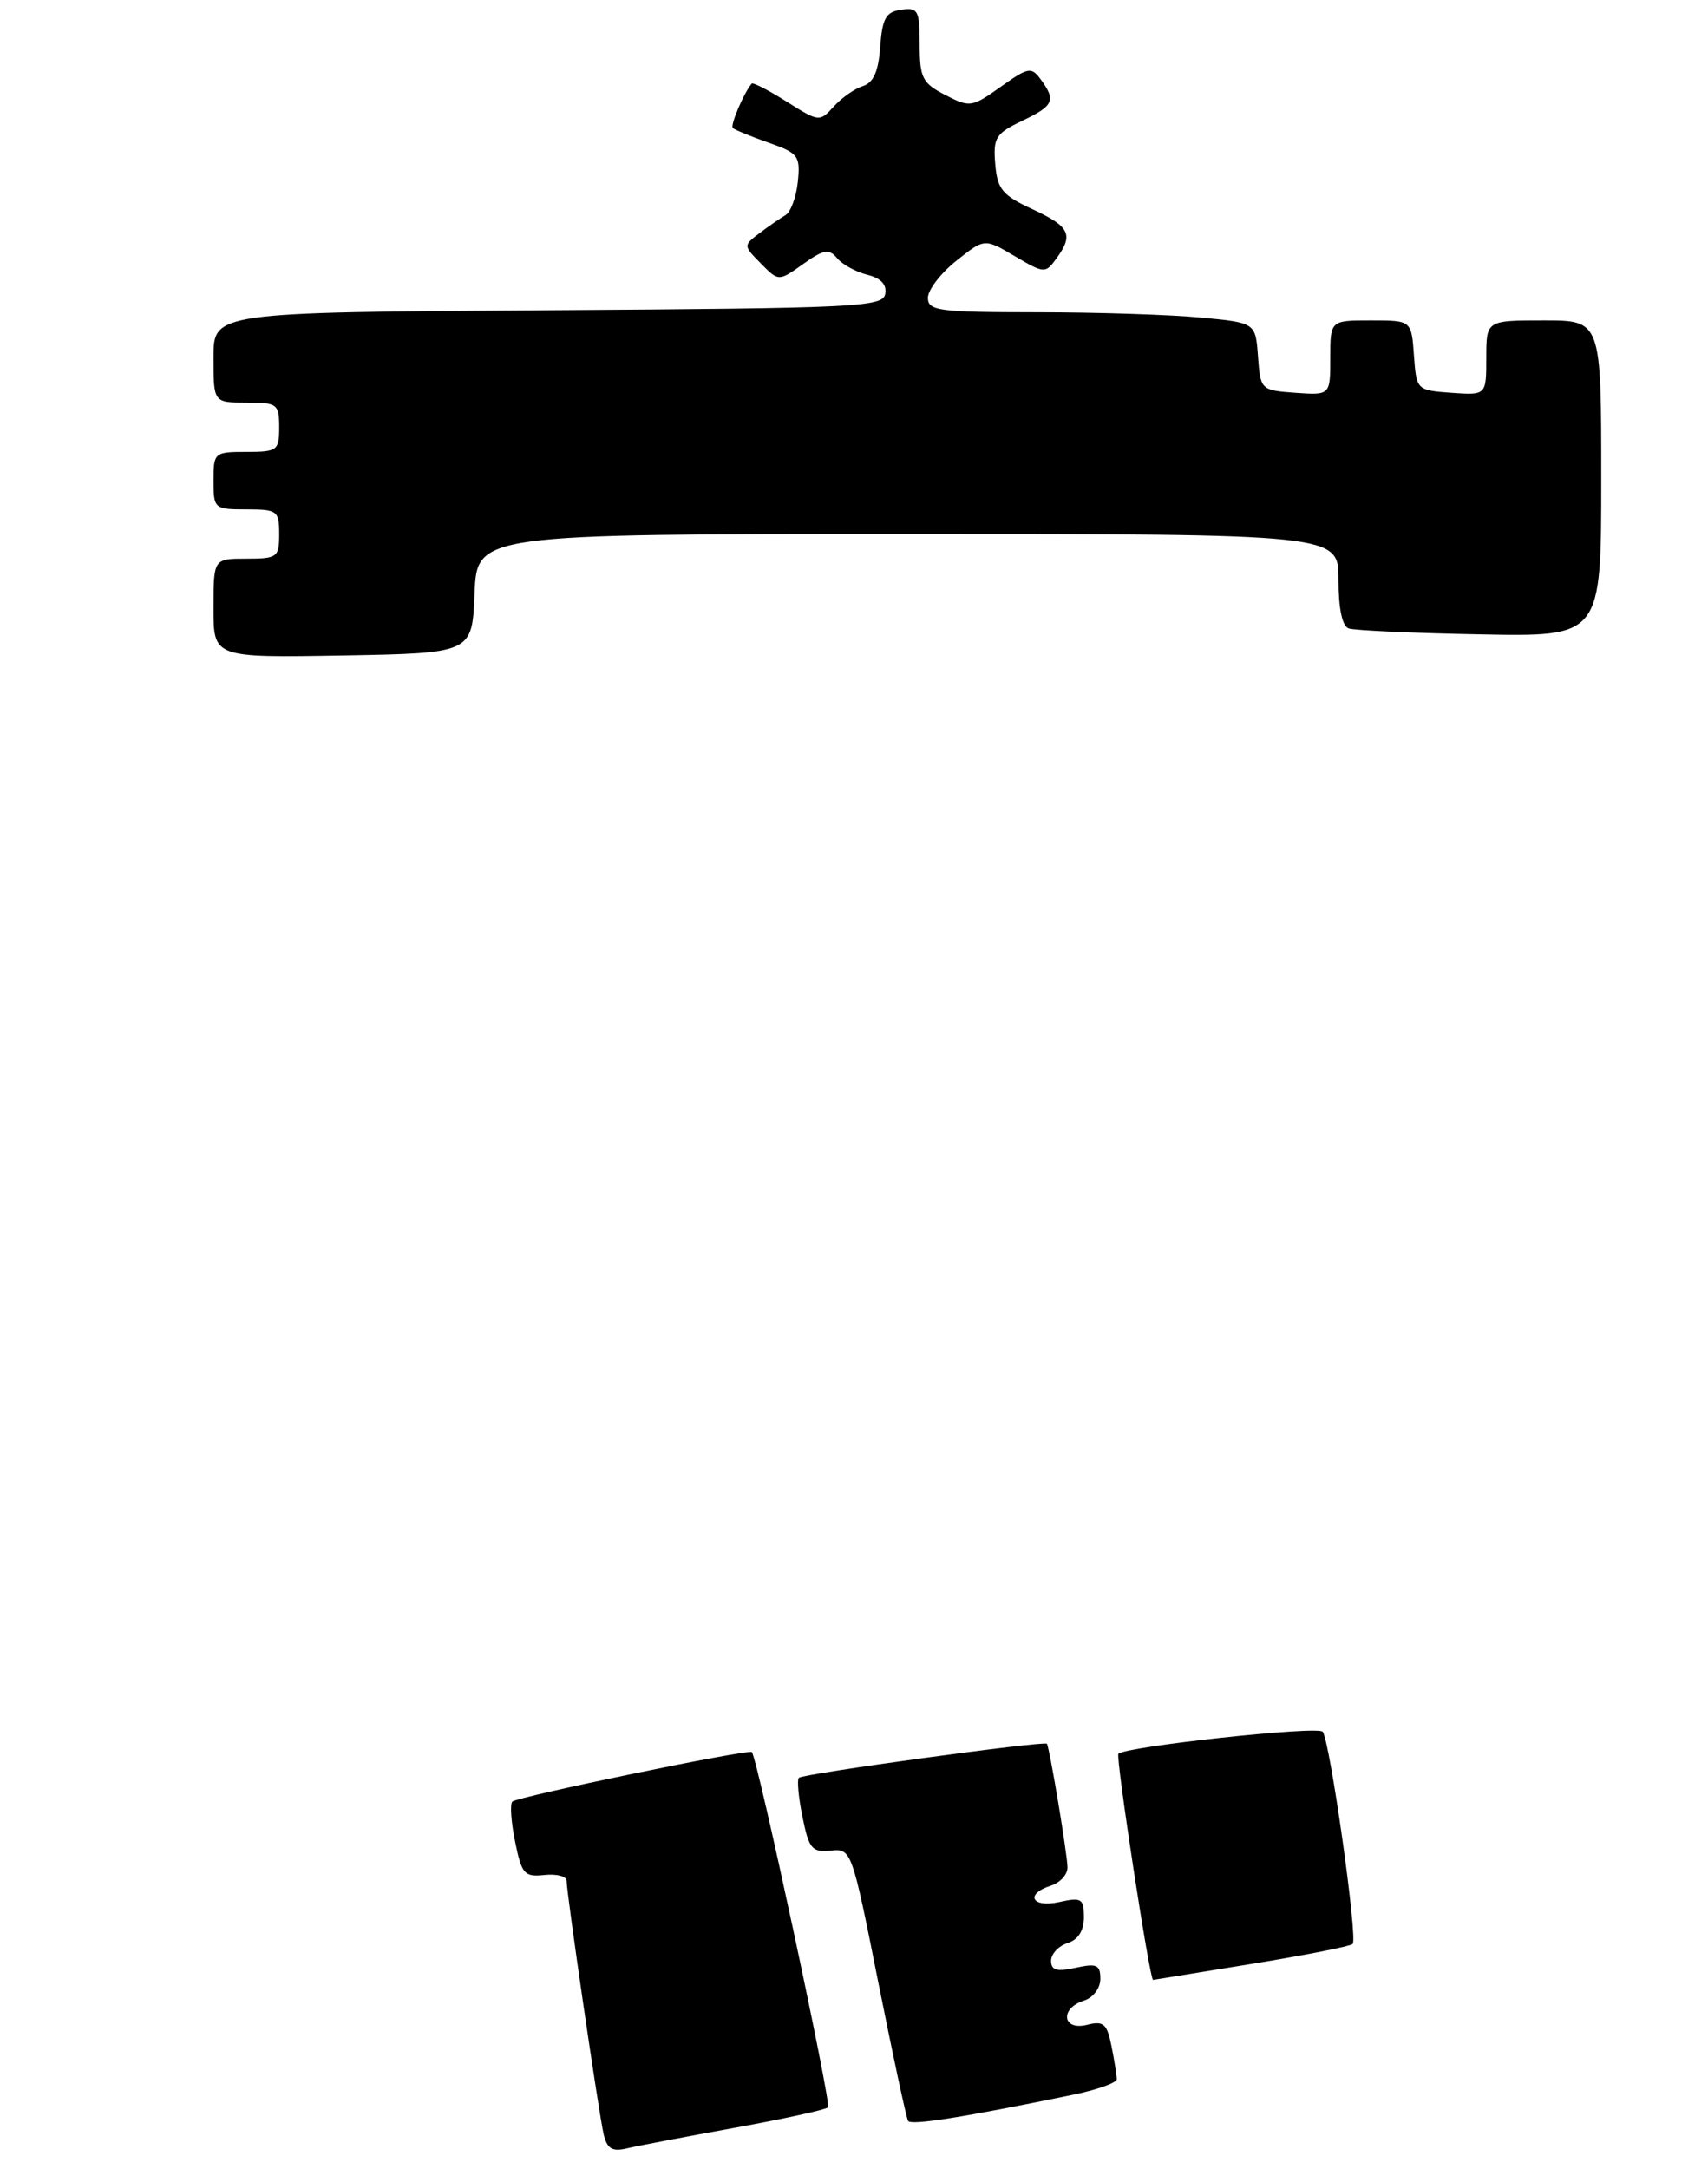 <?xml version="1.0" encoding="UTF-8" standalone="no"?>
<!DOCTYPE svg PUBLIC "-//W3C//DTD SVG 1.1//EN" "http://www.w3.org/Graphics/SVG/1.1/DTD/svg11.dtd" >
<svg xmlns="http://www.w3.org/2000/svg" xmlns:xlink="http://www.w3.org/1999/xlink" version="1.1" viewBox="0 0 208 264">
 <g >
 <path fill="currentColor"
d=" M 89.41 258.99 C 95.41 257.90 100.56 256.78 100.84 256.49 C 101.28 256.06 92.25 214.02 91.56 213.25 C 91.20 212.85 62.98 218.68 62.39 219.28 C 62.09 219.58 62.24 221.77 62.73 224.16 C 63.53 228.10 63.85 228.47 66.30 228.21 C 67.79 228.05 69.00 228.37 69.00 228.91 C 69.00 230.43 72.92 257.22 73.51 259.76 C 73.92 261.51 74.56 261.91 76.27 261.50 C 77.50 261.20 83.41 260.08 89.41 258.99 Z  M 130.75 254.94 C 133.64 254.34 136.00 253.50 136.00 253.05 C 136.00 252.61 135.71 250.81 135.36 249.05 C 134.81 246.29 134.39 245.94 132.36 246.45 C 129.38 247.19 129.04 244.44 132.00 243.50 C 133.13 243.14 134.00 241.99 134.00 240.85 C 134.00 239.14 133.56 238.94 131.00 239.50 C 128.70 240.01 128.00 239.81 128.00 238.65 C 128.00 237.82 128.90 236.85 130.00 236.50 C 131.30 236.09 132.00 234.99 132.00 233.35 C 132.00 231.08 131.71 230.90 129.00 231.50 C 125.63 232.24 124.78 230.52 128.00 229.50 C 129.10 229.15 130.00 228.16 130.00 227.30 C 130.00 225.78 127.83 212.76 127.49 212.24 C 127.23 211.85 97.79 215.88 97.29 216.38 C 97.04 216.62 97.24 218.77 97.73 221.16 C 98.51 225.03 98.89 225.47 101.16 225.24 C 103.68 224.97 103.74 225.13 106.95 241.24 C 108.74 250.18 110.37 257.79 110.59 258.14 C 110.95 258.72 117.26 257.72 130.75 254.94 Z  M 152.36 239.04 C 158.88 237.98 164.45 236.89 164.73 236.60 C 165.37 235.96 161.95 211.78 161.07 210.77 C 160.44 210.04 137.10 212.57 136.20 213.46 C 135.84 213.82 140.02 241.07 140.42 240.98 C 140.46 240.97 145.84 240.10 152.36 239.04 Z  M 57.79 72.25 C 58.09 65.00 58.09 65.00 110.54 65.00 C 163.00 65.00 163.00 65.00 163.00 70.53 C 163.00 74.06 163.45 76.22 164.25 76.49 C 164.94 76.73 172.14 77.06 180.25 77.21 C 195.00 77.50 195.00 77.50 195.00 58.25 C 195.00 39.00 195.00 39.00 188.00 39.00 C 181.00 39.00 181.00 39.00 181.00 43.56 C 181.00 48.11 181.00 48.11 176.75 47.81 C 172.52 47.50 172.50 47.48 172.19 43.25 C 171.89 39.00 171.89 39.00 166.94 39.00 C 162.00 39.00 162.00 39.00 162.00 43.56 C 162.00 48.11 162.00 48.11 157.75 47.81 C 153.55 47.50 153.50 47.46 153.20 43.39 C 152.90 39.28 152.90 39.28 146.20 38.65 C 142.51 38.30 133.54 38.01 126.25 38.01 C 114.30 38.00 113.00 37.83 113.00 36.25 C 113.00 35.29 114.55 33.26 116.45 31.75 C 119.89 29.00 119.89 29.00 123.58 31.18 C 127.16 33.29 127.31 33.30 128.63 31.49 C 130.77 28.56 130.31 27.59 125.75 25.47 C 122.05 23.76 121.46 23.04 121.20 19.96 C 120.93 16.77 121.26 16.25 124.45 14.72 C 128.33 12.88 128.62 12.23 126.75 9.68 C 125.59 8.10 125.23 8.17 121.86 10.57 C 118.35 13.07 118.10 13.10 115.11 11.56 C 112.32 10.12 112.00 9.48 112.00 5.40 C 112.00 1.26 111.80 0.89 109.75 1.18 C 107.88 1.45 107.45 2.22 107.19 5.70 C 106.98 8.71 106.37 10.06 105.08 10.48 C 104.08 10.79 102.48 11.92 101.53 12.97 C 99.82 14.86 99.72 14.85 95.80 12.37 C 93.61 10.99 91.69 10.00 91.54 10.18 C 90.57 11.33 88.91 15.24 89.24 15.58 C 89.47 15.80 91.42 16.60 93.58 17.36 C 97.22 18.63 97.48 18.97 97.16 22.12 C 96.97 23.98 96.29 25.81 95.66 26.18 C 95.02 26.56 93.60 27.54 92.50 28.37 C 90.51 29.88 90.51 29.89 92.66 32.07 C 94.82 34.26 94.82 34.26 97.80 32.14 C 100.30 30.36 100.96 30.24 101.93 31.41 C 102.56 32.18 104.22 33.09 105.61 33.44 C 107.29 33.86 108.02 34.64 107.80 35.79 C 107.50 37.37 104.29 37.52 66.74 37.76 C 26.00 38.02 26.00 38.02 26.00 43.51 C 26.00 49.00 26.00 49.00 30.00 49.00 C 33.78 49.00 34.00 49.17 34.00 52.00 C 34.00 54.83 33.78 55.00 30.00 55.00 C 26.10 55.00 26.00 55.08 26.00 58.50 C 26.00 61.92 26.10 62.00 30.00 62.00 C 33.78 62.00 34.00 62.17 34.00 65.00 C 34.00 67.83 33.78 68.00 30.00 68.00 C 26.00 68.00 26.00 68.00 26.00 74.03 C 26.00 80.05 26.00 80.05 41.75 79.78 C 57.50 79.50 57.50 79.50 57.79 72.25 Z "/>
</g>
</svg>